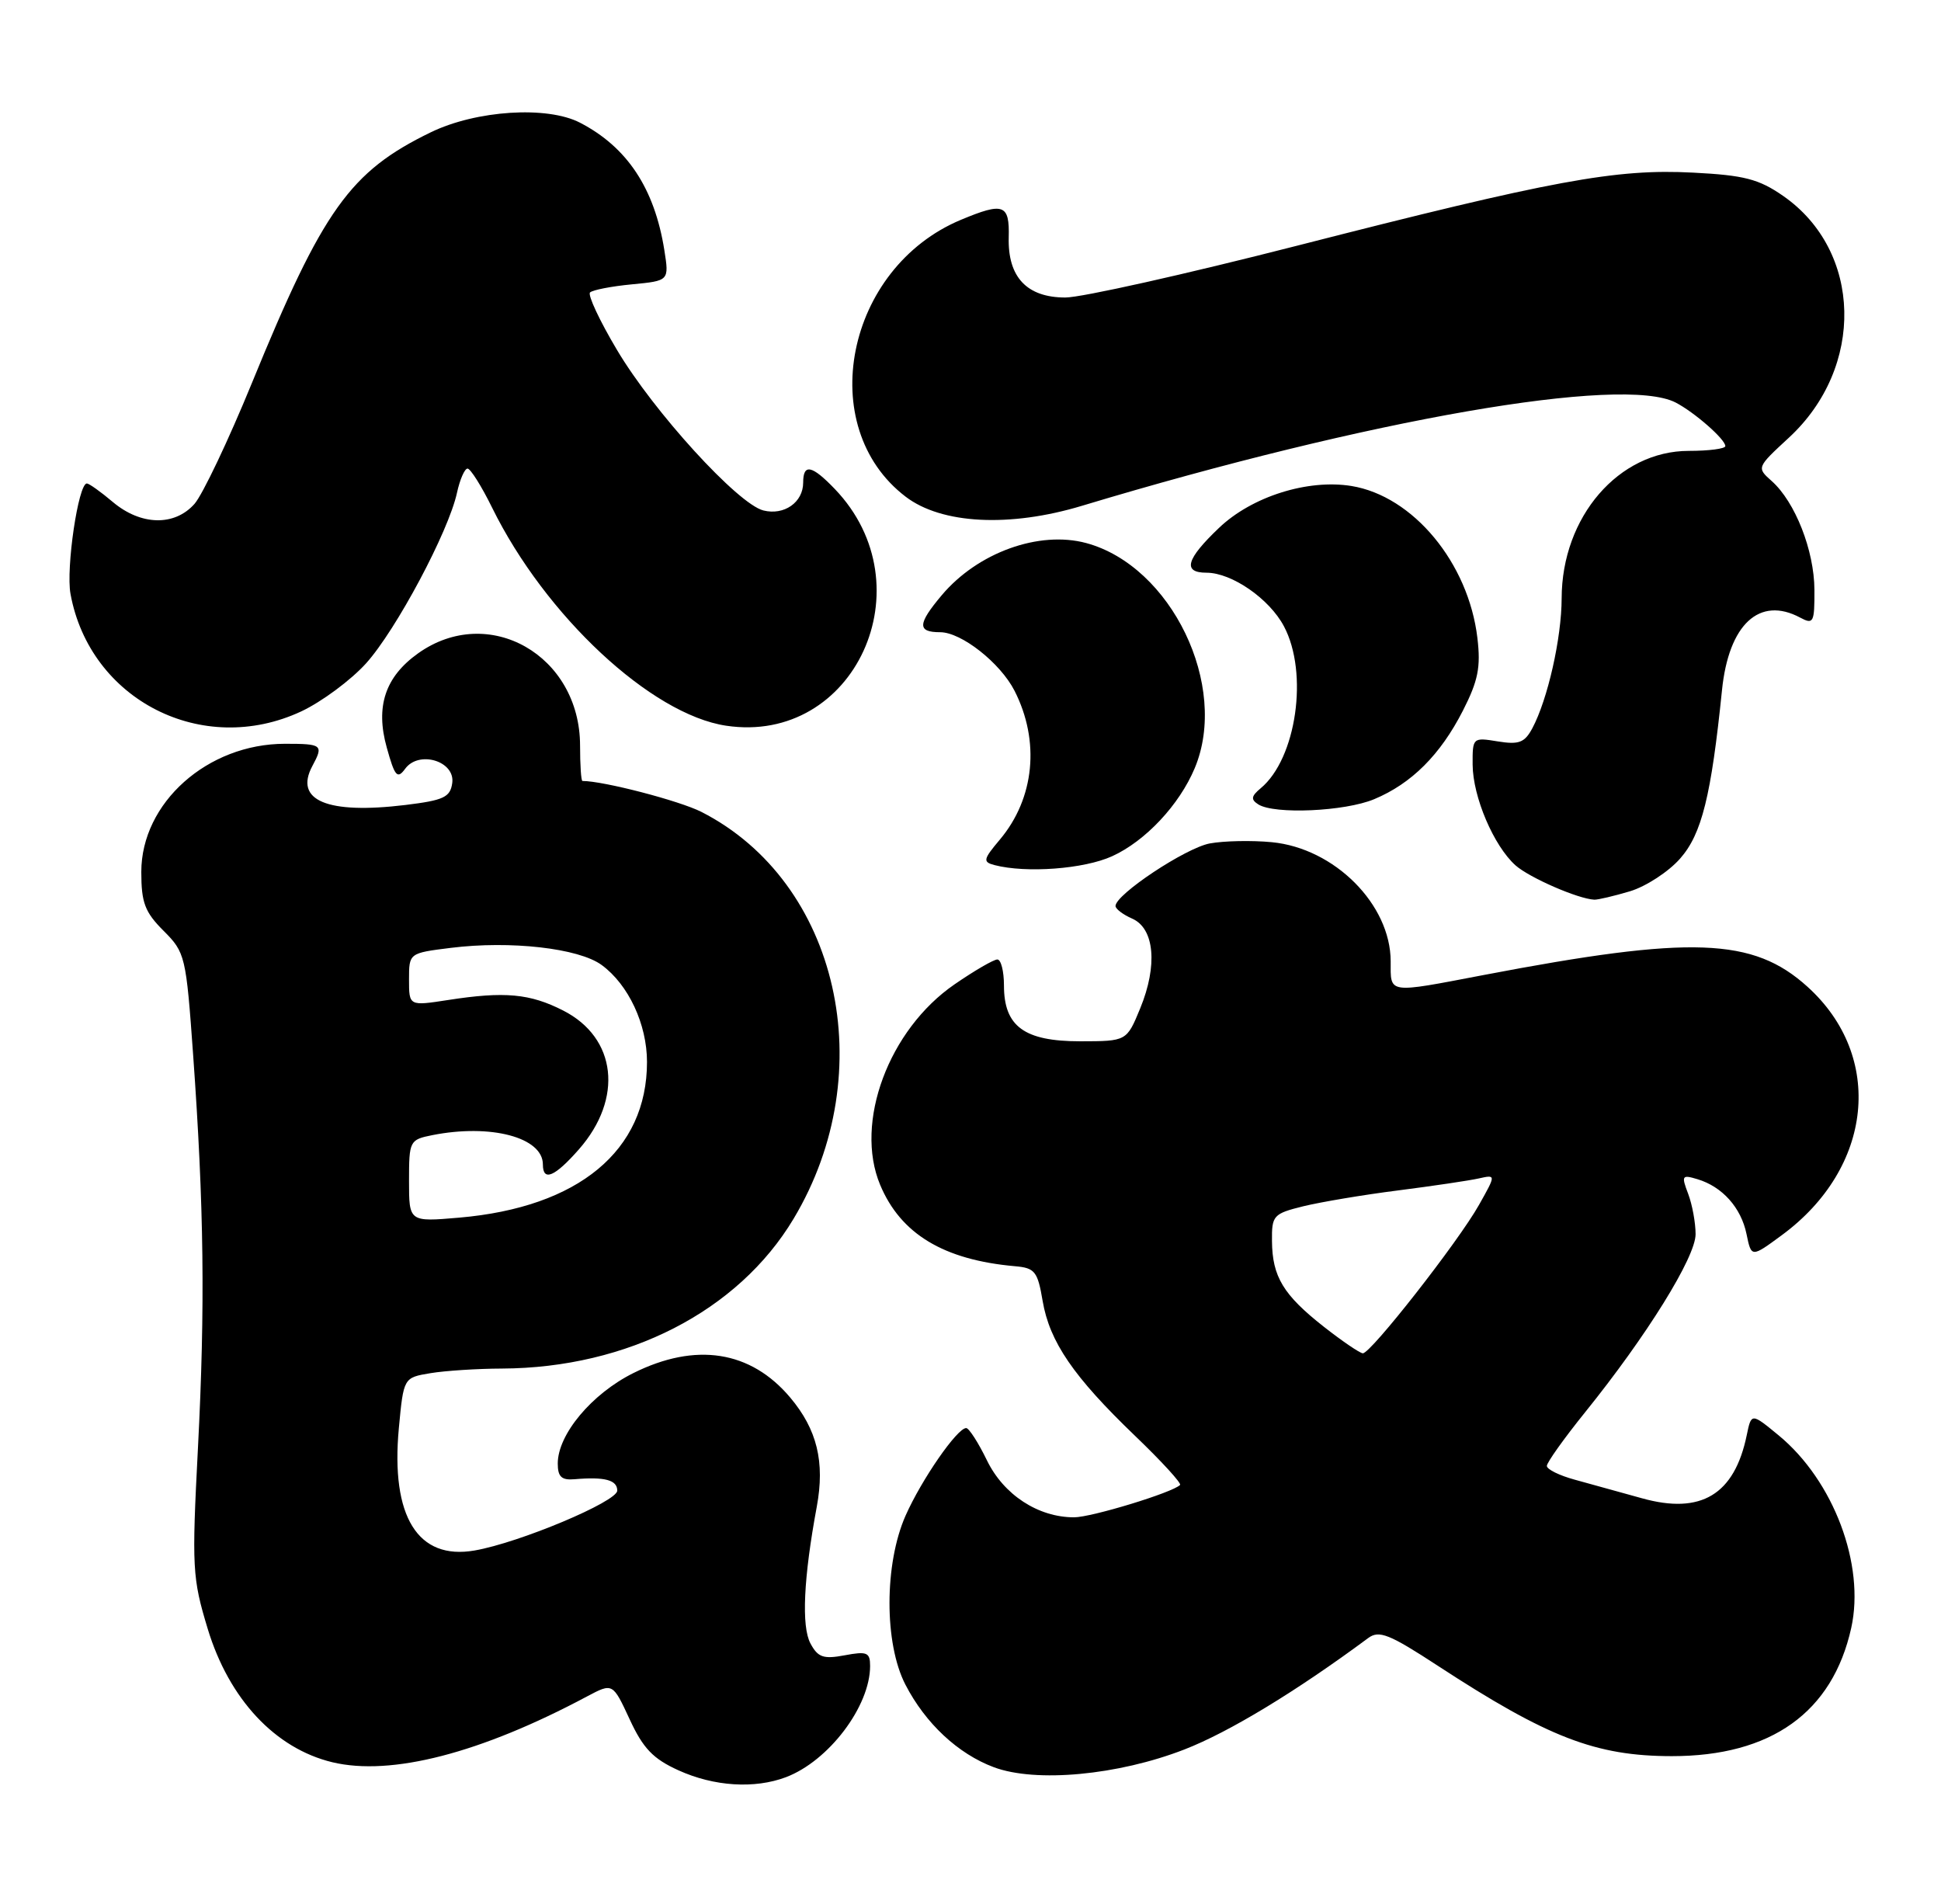 <?xml version="1.0" encoding="UTF-8" standalone="no"?>
<!DOCTYPE svg PUBLIC "-//W3C//DTD SVG 1.1//EN" "http://www.w3.org/Graphics/SVG/1.1/DTD/svg11.dtd" >
<svg xmlns="http://www.w3.org/2000/svg" xmlns:xlink="http://www.w3.org/1999/xlink" version="1.1" viewBox="0 0 261 256">
 <g >
 <path fill="currentColor"
d=" M 105.68 238.94 C 111.44 236.76 117.00 229.41 117.00 223.99 C 117.00 222.16 116.58 221.99 113.59 222.55 C 110.72 223.09 109.98 222.83 108.98 220.96 C 107.75 218.67 108.05 212.15 109.83 202.57 C 110.94 196.56 109.87 192.19 106.26 187.90 C 100.94 181.58 93.55 180.43 85.16 184.61 C 79.56 187.40 75.00 192.86 75.00 196.77 C 75.00 198.55 75.51 199.03 77.25 198.88 C 81.32 198.53 83.00 198.98 83.00 200.41 C 83.00 201.89 69.83 207.42 63.82 208.46 C 56.18 209.79 52.53 203.91 53.63 192.03 C 54.27 185.22 54.27 185.22 57.88 184.62 C 59.87 184.29 64.20 184.01 67.50 184.00 C 84.39 183.92 99.27 176.29 106.71 163.86 C 118.57 144.07 112.80 118.59 94.32 109.16 C 91.37 107.66 81.15 105.00 78.32 105.00 C 78.14 105.00 78.00 102.86 78.00 100.25 C 77.99 88.09 65.70 81.09 56.22 87.84 C 51.79 91.00 50.46 94.99 52.01 100.52 C 53.09 104.41 53.43 104.79 54.48 103.36 C 56.32 100.84 61.24 102.33 60.81 105.29 C 60.54 107.19 59.66 107.60 54.50 108.23 C 44.00 109.50 39.52 107.63 42.00 102.99 C 43.53 100.15 43.34 100.00 38.32 100.00 C 27.90 100.00 19.00 107.94 19.00 117.23 C 19.00 121.37 19.48 122.63 22.00 125.15 C 24.91 128.06 25.02 128.54 25.97 141.82 C 27.43 162.23 27.60 175.61 26.62 194.63 C 25.78 210.81 25.86 212.16 27.93 218.99 C 30.80 228.45 37.00 235.08 44.69 236.93 C 52.60 238.82 64.62 235.72 78.94 228.08 C 82.39 226.25 82.39 226.25 84.67 231.16 C 86.47 235.06 87.82 236.47 91.22 238.01 C 96.01 240.19 101.46 240.53 105.68 238.94 Z  M 159.27 235.21 C 165.25 232.89 174.28 227.42 183.98 220.23 C 185.44 219.15 186.80 219.69 193.34 223.96 C 208.12 233.61 214.57 236.10 224.79 236.11 C 238.16 236.12 246.41 230.23 248.93 218.87 C 250.81 210.37 246.56 199.08 239.18 192.99 C 235.50 189.96 235.50 189.96 234.88 192.95 C 233.23 200.95 228.74 203.66 220.79 201.44 C 217.88 200.63 213.81 199.51 211.75 198.94 C 209.69 198.38 208.00 197.55 208.00 197.09 C 208.00 196.63 210.31 193.39 213.14 189.88 C 221.45 179.58 228.00 169.02 228.00 165.94 C 228.00 164.39 227.55 161.95 227.00 160.50 C 226.07 158.06 226.16 157.91 228.25 158.54 C 231.59 159.54 234.12 162.36 234.85 165.92 C 235.50 169.08 235.50 169.08 239.59 166.07 C 251.88 157.03 253.42 142.04 243.04 132.66 C 235.73 126.05 227.45 125.75 199.50 131.09 C 186.45 133.58 187.00 133.66 187.00 129.25 C 186.99 121.60 179.45 114.04 171.01 113.23 C 168.32 112.97 164.56 113.05 162.67 113.40 C 159.42 114.01 150.00 120.26 150.00 121.81 C 150.00 122.20 151.01 122.97 152.25 123.51 C 155.24 124.83 155.69 129.81 153.32 135.57 C 151.50 139.99 151.50 139.99 145.25 140.00 C 137.73 140.00 135.00 138.00 135.00 132.50 C 135.00 130.57 134.60 129.00 134.11 129.00 C 133.62 129.00 131.03 130.50 128.36 132.34 C 119.50 138.43 114.85 150.93 118.35 159.30 C 121.11 165.90 126.89 169.39 136.48 170.24 C 139.16 170.47 139.53 170.94 140.20 174.91 C 141.14 180.41 144.34 185.09 152.62 193.04 C 156.18 196.45 158.90 199.43 158.68 199.65 C 157.66 200.68 146.76 204.00 144.43 204.00 C 139.59 204.00 134.96 200.97 132.71 196.34 C 131.55 193.95 130.29 192.00 129.92 192.00 C 128.71 192.00 123.93 198.90 121.77 203.77 C 118.90 210.26 118.88 220.95 121.75 226.50 C 124.44 231.71 128.82 235.80 133.64 237.60 C 139.29 239.71 150.35 238.68 159.27 235.21 Z  M 219.18 119.83 C 221.33 119.18 224.38 117.20 225.94 115.41 C 228.83 112.12 230.10 107.01 231.55 92.80 C 232.45 83.94 236.59 80.10 242.07 83.04 C 243.85 83.99 244.00 83.71 243.98 79.29 C 243.95 74.00 241.39 67.49 238.24 64.68 C 236.20 62.87 236.21 62.85 240.52 58.87 C 250.80 49.40 250.43 33.73 239.76 26.33 C 236.50 24.07 234.53 23.56 227.68 23.21 C 217.29 22.66 208.81 24.23 174.35 33.05 C 159.42 36.87 145.43 40.00 143.26 40.00 C 138.08 40.00 135.50 37.26 135.64 31.92 C 135.76 27.45 134.95 27.16 129.22 29.55 C 113.72 36.02 109.45 57.38 121.78 66.78 C 126.61 70.47 135.76 70.94 145.50 68.00 C 184.08 56.37 218.17 50.44 225.32 54.12 C 227.86 55.44 232.00 59.06 232.00 59.98 C 232.00 60.33 229.79 60.62 227.09 60.62 C 217.66 60.62 210.01 69.48 209.99 80.45 C 209.98 85.80 208.11 94.05 206.05 97.91 C 205.01 99.85 204.25 100.14 201.40 99.68 C 198.04 99.13 198.00 99.17 198.02 102.81 C 198.05 107.15 200.86 113.73 203.79 116.35 C 205.67 118.01 212.18 120.85 214.38 120.96 C 214.87 120.98 217.03 120.47 219.18 119.83 Z  M 149.54 115.12 C 154.01 113.09 158.58 108.22 160.65 103.28 C 165.29 92.22 157.51 76.10 146.05 73.01 C 139.71 71.31 131.46 74.29 126.63 80.03 C 123.37 83.90 123.32 85.00 126.42 85.00 C 129.27 85.00 134.50 89.12 136.42 92.87 C 139.87 99.64 139.12 107.33 134.45 112.88 C 132.20 115.55 132.13 115.89 133.73 116.31 C 138.00 117.42 145.76 116.84 149.54 115.12 Z  M 184.78 107.45 C 189.81 105.35 193.68 101.48 196.71 95.55 C 198.76 91.53 199.13 89.70 198.66 85.77 C 197.46 75.67 190.01 66.69 181.72 65.34 C 175.85 64.39 168.33 66.76 163.92 70.97 C 159.48 75.19 158.98 77.00 162.25 77.00 C 165.64 77.01 170.69 80.50 172.65 84.21 C 175.98 90.48 174.33 101.99 169.52 105.98 C 168.24 107.05 168.17 107.49 169.20 108.15 C 171.37 109.52 180.83 109.10 184.78 107.45 Z  M 40.50 95.65 C 43.25 94.36 47.18 91.45 49.23 89.18 C 53.27 84.69 60.32 71.47 61.45 66.25 C 61.84 64.46 62.48 63.00 62.87 63.00 C 63.26 63.00 64.75 65.36 66.17 68.25 C 73.33 82.80 87.56 96.06 97.64 97.57 C 114.92 100.16 124.74 78.78 112.26 65.75 C 109.17 62.53 108.00 62.29 108.00 64.88 C 108.00 67.54 105.44 69.33 102.65 68.63 C 99.22 67.77 87.89 55.35 82.96 47.04 C 80.63 43.13 79.01 39.66 79.34 39.32 C 79.68 38.99 82.21 38.49 84.97 38.23 C 89.98 37.75 89.98 37.75 89.33 33.62 C 88.01 25.33 84.34 19.78 77.98 16.49 C 73.56 14.21 64.04 14.82 57.92 17.79 C 47.07 23.06 43.42 28.16 33.87 51.50 C 30.72 59.20 27.24 66.51 26.15 67.75 C 23.47 70.77 18.95 70.67 15.18 67.50 C 13.55 66.12 11.97 65.00 11.68 65.00 C 10.53 65.00 8.85 76.40 9.48 79.85 C 12.09 94.13 27.23 101.84 40.50 95.65 Z  M 55.00 158.77 C 55.00 153.39 55.08 153.23 58.12 152.62 C 65.97 151.06 73.00 152.91 73.00 156.56 C 73.00 158.90 74.59 158.23 77.85 154.52 C 83.84 147.69 82.92 139.53 75.74 135.87 C 71.26 133.58 67.85 133.27 60.25 134.45 C 55.00 135.26 55.00 135.26 55.00 131.70 C 55.00 128.14 55.00 128.14 60.61 127.44 C 68.64 126.44 77.81 127.48 80.90 129.74 C 84.51 132.38 87.00 137.71 87.00 142.78 C 87.00 154.70 77.81 162.32 61.75 163.71 C 55.00 164.29 55.00 164.29 55.00 158.77 Z  M 178.00 178.37 C 172.57 174.10 171.08 171.65 171.04 166.87 C 171.00 163.42 171.21 163.18 175.25 162.18 C 177.59 161.61 183.32 160.64 188.00 160.05 C 192.68 159.45 197.55 158.73 198.84 158.44 C 201.17 157.92 201.17 157.92 198.88 161.99 C 196.10 166.94 184.29 182.02 183.25 181.95 C 182.84 181.92 180.47 180.31 178.00 178.37 Z "/>
</g>
</svg>